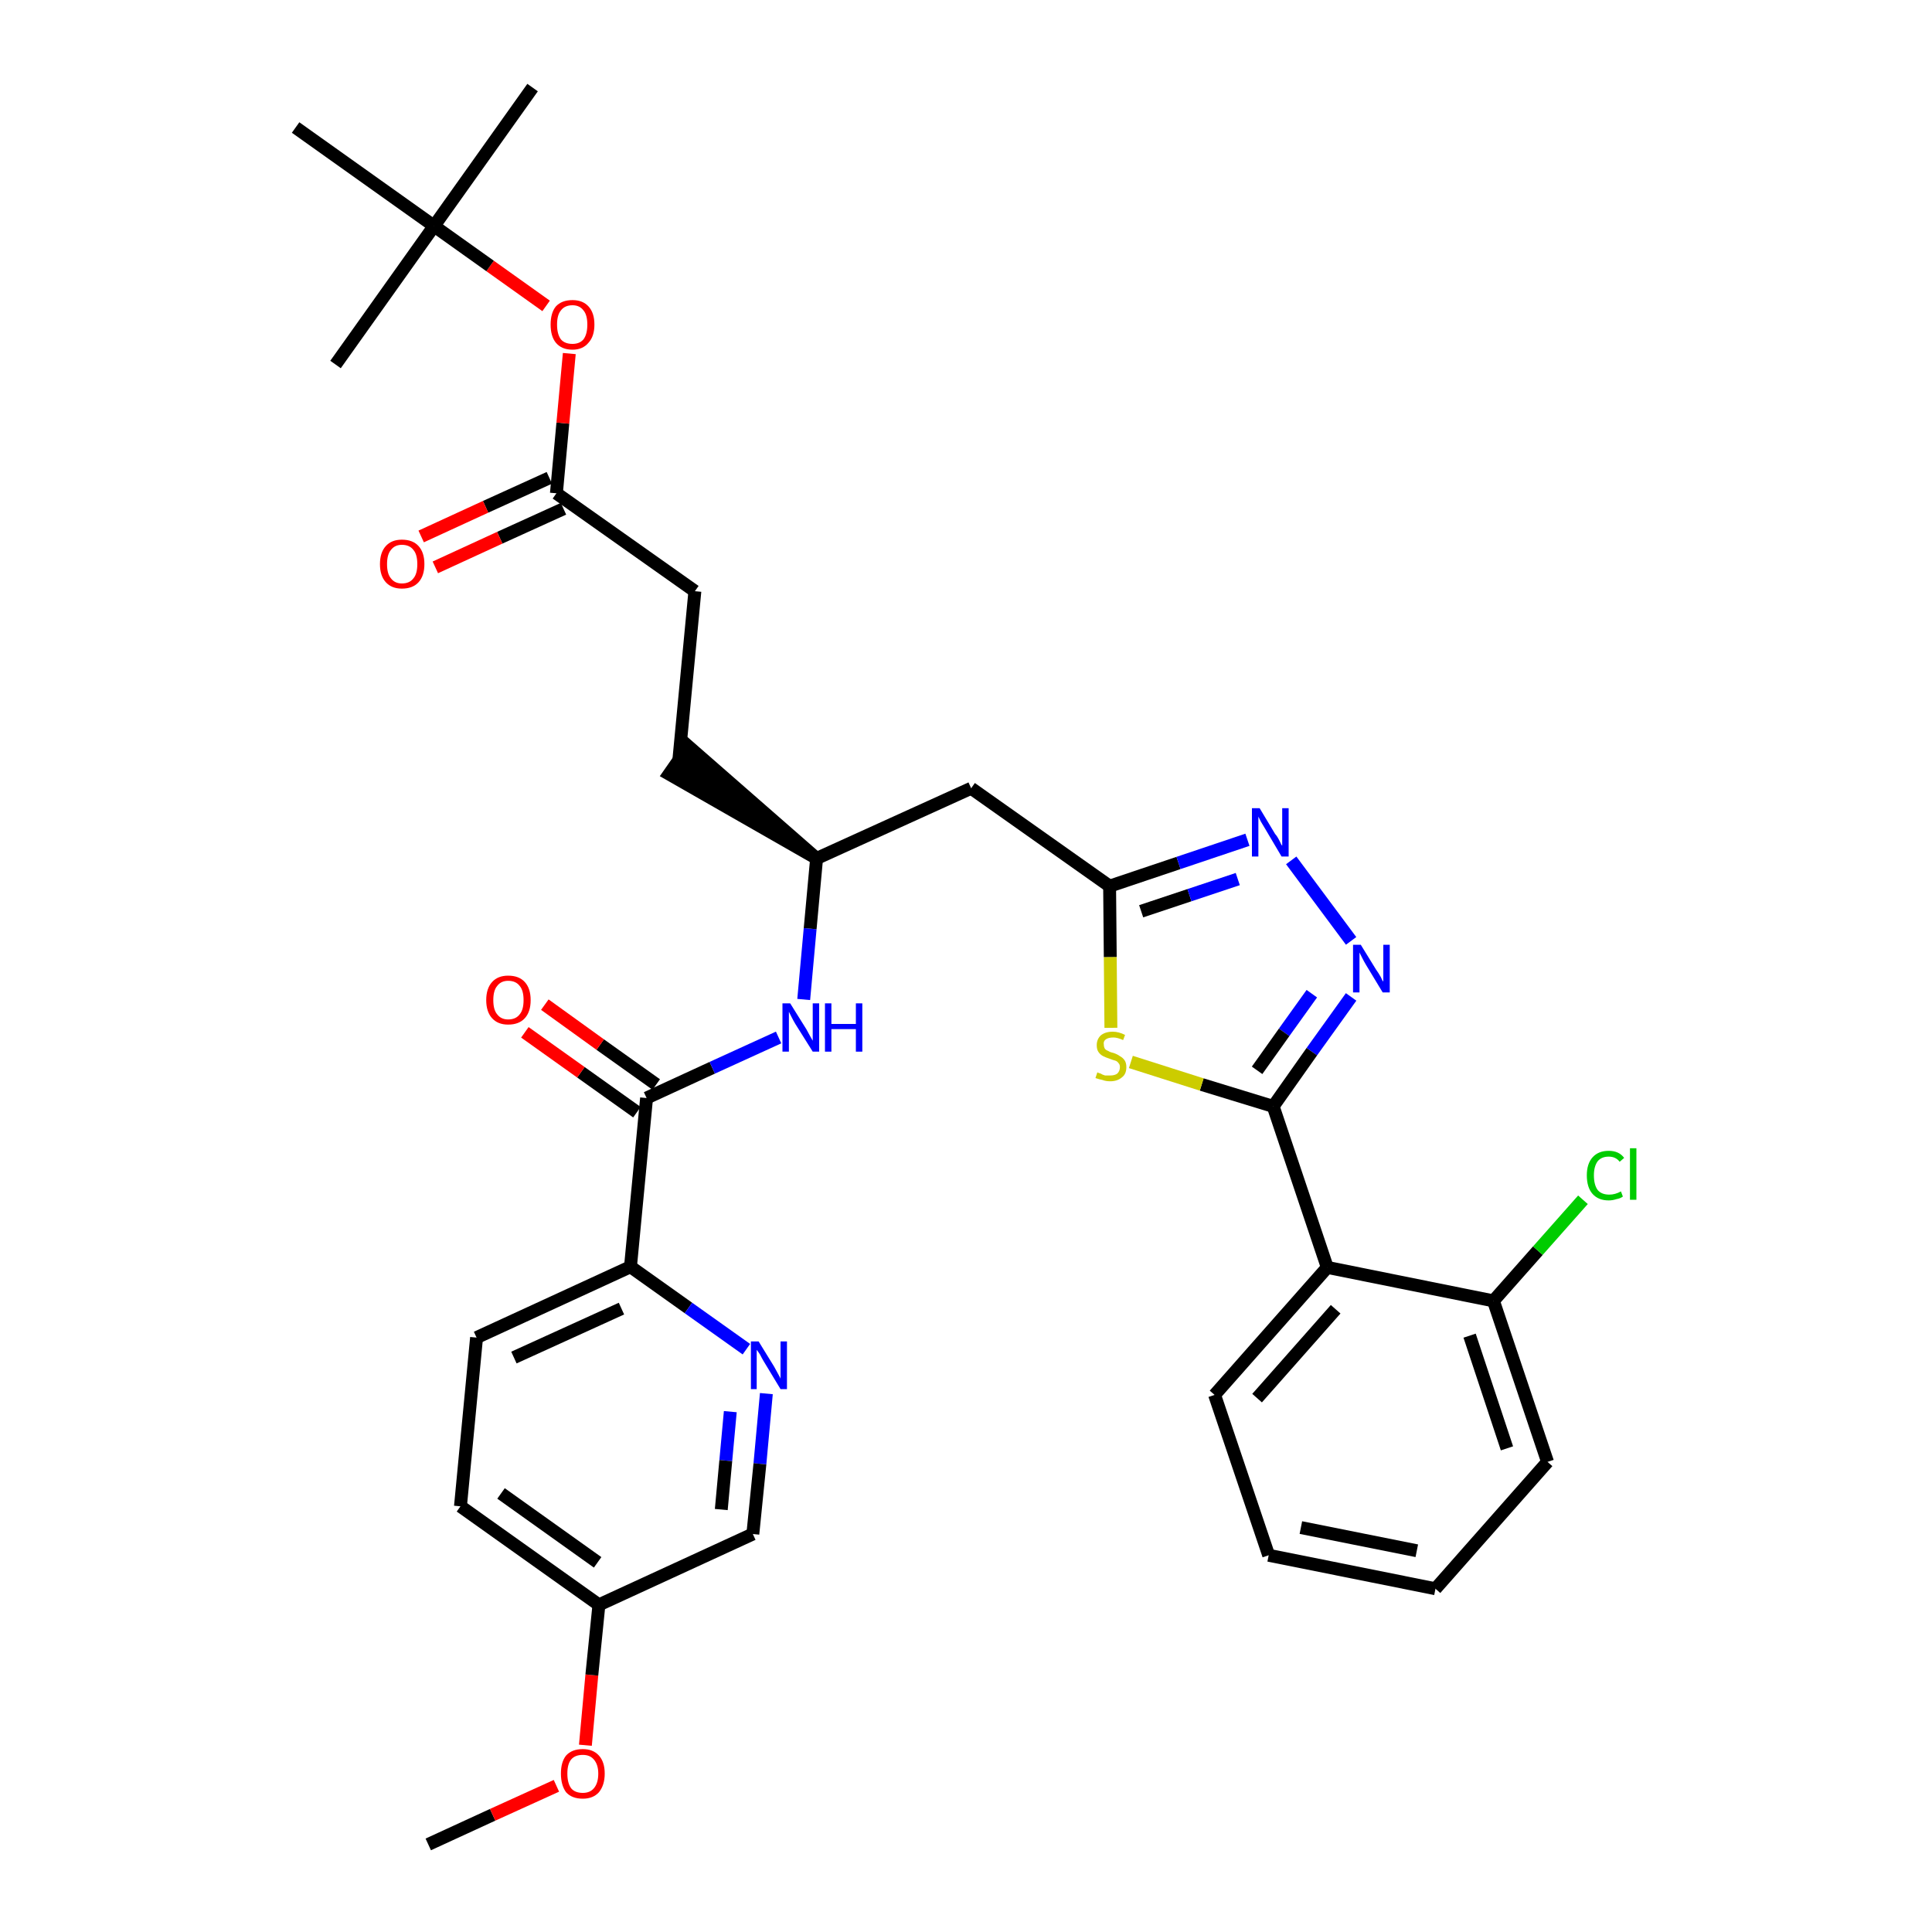 <?xml version='1.0' encoding='iso-8859-1'?>
<svg version='1.1' baseProfile='full'
              xmlns='http://www.w3.org/2000/svg'
                      xmlns:rdkit='http://www.rdkit.org/xml'
                      xmlns:xlink='http://www.w3.org/1999/xlink'
                  xml:space='preserve'
width='300px' height='300px' viewBox='0 0 300 300'>
<!-- END OF HEADER -->
<path class='bond-0 atom-0 atom-1' d='M 66.5,286.4 L 76.5,281.8' style='fill:none;fill-rule:evenodd;stroke:#000000;stroke-width:2.0px;stroke-linecap:butt;stroke-linejoin:miter;stroke-opacity:1' />
<path class='bond-0 atom-0 atom-1' d='M 76.5,281.8 L 86.4,277.3' style='fill:none;fill-rule:evenodd;stroke:#FF0000;stroke-width:2.0px;stroke-linecap:butt;stroke-linejoin:miter;stroke-opacity:1' />
<path class='bond-1 atom-1 atom-2' d='M 90.9,271.0 L 91.9,260.1' style='fill:none;fill-rule:evenodd;stroke:#FF0000;stroke-width:2.0px;stroke-linecap:butt;stroke-linejoin:miter;stroke-opacity:1' />
<path class='bond-1 atom-1 atom-2' d='M 91.9,260.1 L 93.0,249.2' style='fill:none;fill-rule:evenodd;stroke:#000000;stroke-width:2.0px;stroke-linecap:butt;stroke-linejoin:miter;stroke-opacity:1' />
<path class='bond-2 atom-2 atom-3' d='M 93.0,249.2 L 71.5,233.9' style='fill:none;fill-rule:evenodd;stroke:#000000;stroke-width:2.0px;stroke-linecap:butt;stroke-linejoin:miter;stroke-opacity:1' />
<path class='bond-2 atom-2 atom-3' d='M 92.8,242.6 L 77.8,231.9' style='fill:none;fill-rule:evenodd;stroke:#000000;stroke-width:2.0px;stroke-linecap:butt;stroke-linejoin:miter;stroke-opacity:1' />
<path class='bond-33 atom-33 atom-2' d='M 116.9,238.2 L 93.0,249.2' style='fill:none;fill-rule:evenodd;stroke:#000000;stroke-width:2.0px;stroke-linecap:butt;stroke-linejoin:miter;stroke-opacity:1' />
<path class='bond-3 atom-3 atom-4' d='M 71.5,233.9 L 74.0,207.7' style='fill:none;fill-rule:evenodd;stroke:#000000;stroke-width:2.0px;stroke-linecap:butt;stroke-linejoin:miter;stroke-opacity:1' />
<path class='bond-4 atom-4 atom-5' d='M 74.0,207.7 L 97.9,196.7' style='fill:none;fill-rule:evenodd;stroke:#000000;stroke-width:2.0px;stroke-linecap:butt;stroke-linejoin:miter;stroke-opacity:1' />
<path class='bond-4 atom-4 atom-5' d='M 79.8,210.8 L 96.5,203.2' style='fill:none;fill-rule:evenodd;stroke:#000000;stroke-width:2.0px;stroke-linecap:butt;stroke-linejoin:miter;stroke-opacity:1' />
<path class='bond-5 atom-5 atom-6' d='M 97.9,196.7 L 100.4,170.5' style='fill:none;fill-rule:evenodd;stroke:#000000;stroke-width:2.0px;stroke-linecap:butt;stroke-linejoin:miter;stroke-opacity:1' />
<path class='bond-31 atom-5 atom-32' d='M 97.9,196.7 L 106.9,203.1' style='fill:none;fill-rule:evenodd;stroke:#000000;stroke-width:2.0px;stroke-linecap:butt;stroke-linejoin:miter;stroke-opacity:1' />
<path class='bond-31 atom-5 atom-32' d='M 106.9,203.1 L 115.9,209.5' style='fill:none;fill-rule:evenodd;stroke:#0000FF;stroke-width:2.0px;stroke-linecap:butt;stroke-linejoin:miter;stroke-opacity:1' />
<path class='bond-6 atom-6 atom-7' d='M 101.9,168.4 L 93.2,162.2' style='fill:none;fill-rule:evenodd;stroke:#000000;stroke-width:2.0px;stroke-linecap:butt;stroke-linejoin:miter;stroke-opacity:1' />
<path class='bond-6 atom-6 atom-7' d='M 93.2,162.2 L 84.6,156.0' style='fill:none;fill-rule:evenodd;stroke:#FF0000;stroke-width:2.0px;stroke-linecap:butt;stroke-linejoin:miter;stroke-opacity:1' />
<path class='bond-6 atom-6 atom-7' d='M 98.9,172.7 L 90.2,166.5' style='fill:none;fill-rule:evenodd;stroke:#000000;stroke-width:2.0px;stroke-linecap:butt;stroke-linejoin:miter;stroke-opacity:1' />
<path class='bond-6 atom-6 atom-7' d='M 90.2,166.5 L 81.5,160.3' style='fill:none;fill-rule:evenodd;stroke:#FF0000;stroke-width:2.0px;stroke-linecap:butt;stroke-linejoin:miter;stroke-opacity:1' />
<path class='bond-7 atom-6 atom-8' d='M 100.4,170.5 L 110.6,165.8' style='fill:none;fill-rule:evenodd;stroke:#000000;stroke-width:2.0px;stroke-linecap:butt;stroke-linejoin:miter;stroke-opacity:1' />
<path class='bond-7 atom-6 atom-8' d='M 110.6,165.8 L 120.9,161.1' style='fill:none;fill-rule:evenodd;stroke:#0000FF;stroke-width:2.0px;stroke-linecap:butt;stroke-linejoin:miter;stroke-opacity:1' />
<path class='bond-8 atom-8 atom-9' d='M 124.8,155.2 L 125.8,144.2' style='fill:none;fill-rule:evenodd;stroke:#0000FF;stroke-width:2.0px;stroke-linecap:butt;stroke-linejoin:miter;stroke-opacity:1' />
<path class='bond-8 atom-8 atom-9' d='M 125.8,144.2 L 126.8,133.3' style='fill:none;fill-rule:evenodd;stroke:#000000;stroke-width:2.0px;stroke-linecap:butt;stroke-linejoin:miter;stroke-opacity:1' />
<path class='bond-9 atom-9 atom-10' d='M 126.8,133.3 L 106.9,115.9 L 103.9,120.2 Z' style='fill:#000000;fill-rule:evenodd;fill-opacity:1;stroke:#000000;stroke-width:2.0px;stroke-linecap:butt;stroke-linejoin:miter;stroke-opacity:1;' />
<path class='bond-18 atom-9 atom-19' d='M 126.8,133.3 L 150.8,122.4' style='fill:none;fill-rule:evenodd;stroke:#000000;stroke-width:2.0px;stroke-linecap:butt;stroke-linejoin:miter;stroke-opacity:1' />
<path class='bond-10 atom-10 atom-11' d='M 105.4,118.1 L 107.9,91.8' style='fill:none;fill-rule:evenodd;stroke:#000000;stroke-width:2.0px;stroke-linecap:butt;stroke-linejoin:miter;stroke-opacity:1' />
<path class='bond-11 atom-11 atom-12' d='M 107.9,91.8 L 86.4,76.6' style='fill:none;fill-rule:evenodd;stroke:#000000;stroke-width:2.0px;stroke-linecap:butt;stroke-linejoin:miter;stroke-opacity:1' />
<path class='bond-12 atom-12 atom-13' d='M 85.3,74.2 L 75.4,78.7' style='fill:none;fill-rule:evenodd;stroke:#000000;stroke-width:2.0px;stroke-linecap:butt;stroke-linejoin:miter;stroke-opacity:1' />
<path class='bond-12 atom-12 atom-13' d='M 75.4,78.7 L 65.4,83.3' style='fill:none;fill-rule:evenodd;stroke:#FF0000;stroke-width:2.0px;stroke-linecap:butt;stroke-linejoin:miter;stroke-opacity:1' />
<path class='bond-12 atom-12 atom-13' d='M 87.5,79.0 L 77.6,83.5' style='fill:none;fill-rule:evenodd;stroke:#000000;stroke-width:2.0px;stroke-linecap:butt;stroke-linejoin:miter;stroke-opacity:1' />
<path class='bond-12 atom-12 atom-13' d='M 77.6,83.5 L 67.6,88.1' style='fill:none;fill-rule:evenodd;stroke:#FF0000;stroke-width:2.0px;stroke-linecap:butt;stroke-linejoin:miter;stroke-opacity:1' />
<path class='bond-13 atom-12 atom-14' d='M 86.4,76.6 L 87.4,65.7' style='fill:none;fill-rule:evenodd;stroke:#000000;stroke-width:2.0px;stroke-linecap:butt;stroke-linejoin:miter;stroke-opacity:1' />
<path class='bond-13 atom-12 atom-14' d='M 87.4,65.7 L 88.4,54.9' style='fill:none;fill-rule:evenodd;stroke:#FF0000;stroke-width:2.0px;stroke-linecap:butt;stroke-linejoin:miter;stroke-opacity:1' />
<path class='bond-14 atom-14 atom-15' d='M 84.8,47.5 L 76.1,41.3' style='fill:none;fill-rule:evenodd;stroke:#FF0000;stroke-width:2.0px;stroke-linecap:butt;stroke-linejoin:miter;stroke-opacity:1' />
<path class='bond-14 atom-14 atom-15' d='M 76.1,41.3 L 67.4,35.1' style='fill:none;fill-rule:evenodd;stroke:#000000;stroke-width:2.0px;stroke-linecap:butt;stroke-linejoin:miter;stroke-opacity:1' />
<path class='bond-15 atom-15 atom-16' d='M 67.4,35.1 L 82.7,13.6' style='fill:none;fill-rule:evenodd;stroke:#000000;stroke-width:2.0px;stroke-linecap:butt;stroke-linejoin:miter;stroke-opacity:1' />
<path class='bond-16 atom-15 atom-17' d='M 67.4,35.1 L 52.1,56.6' style='fill:none;fill-rule:evenodd;stroke:#000000;stroke-width:2.0px;stroke-linecap:butt;stroke-linejoin:miter;stroke-opacity:1' />
<path class='bond-17 atom-15 atom-18' d='M 67.4,35.1 L 45.9,19.8' style='fill:none;fill-rule:evenodd;stroke:#000000;stroke-width:2.0px;stroke-linecap:butt;stroke-linejoin:miter;stroke-opacity:1' />
<path class='bond-19 atom-19 atom-20' d='M 150.8,122.4 L 172.3,137.6' style='fill:none;fill-rule:evenodd;stroke:#000000;stroke-width:2.0px;stroke-linecap:butt;stroke-linejoin:miter;stroke-opacity:1' />
<path class='bond-20 atom-20 atom-21' d='M 172.3,137.6 L 183.0,134.0' style='fill:none;fill-rule:evenodd;stroke:#000000;stroke-width:2.0px;stroke-linecap:butt;stroke-linejoin:miter;stroke-opacity:1' />
<path class='bond-20 atom-20 atom-21' d='M 183.0,134.0 L 193.7,130.4' style='fill:none;fill-rule:evenodd;stroke:#0000FF;stroke-width:2.0px;stroke-linecap:butt;stroke-linejoin:miter;stroke-opacity:1' />
<path class='bond-20 atom-20 atom-21' d='M 177.2,141.5 L 184.7,139.0' style='fill:none;fill-rule:evenodd;stroke:#000000;stroke-width:2.0px;stroke-linecap:butt;stroke-linejoin:miter;stroke-opacity:1' />
<path class='bond-20 atom-20 atom-21' d='M 184.7,139.0 L 192.2,136.5' style='fill:none;fill-rule:evenodd;stroke:#0000FF;stroke-width:2.0px;stroke-linecap:butt;stroke-linejoin:miter;stroke-opacity:1' />
<path class='bond-34 atom-31 atom-20' d='M 172.5,159.6 L 172.4,148.6' style='fill:none;fill-rule:evenodd;stroke:#CCCC00;stroke-width:2.0px;stroke-linecap:butt;stroke-linejoin:miter;stroke-opacity:1' />
<path class='bond-34 atom-31 atom-20' d='M 172.4,148.6 L 172.3,137.6' style='fill:none;fill-rule:evenodd;stroke:#000000;stroke-width:2.0px;stroke-linecap:butt;stroke-linejoin:miter;stroke-opacity:1' />
<path class='bond-21 atom-21 atom-22' d='M 200.5,133.6 L 209.8,146.1' style='fill:none;fill-rule:evenodd;stroke:#0000FF;stroke-width:2.0px;stroke-linecap:butt;stroke-linejoin:miter;stroke-opacity:1' />
<path class='bond-22 atom-22 atom-23' d='M 209.8,154.8 L 203.7,163.3' style='fill:none;fill-rule:evenodd;stroke:#0000FF;stroke-width:2.0px;stroke-linecap:butt;stroke-linejoin:miter;stroke-opacity:1' />
<path class='bond-22 atom-22 atom-23' d='M 203.7,163.3 L 197.7,171.8' style='fill:none;fill-rule:evenodd;stroke:#000000;stroke-width:2.0px;stroke-linecap:butt;stroke-linejoin:miter;stroke-opacity:1' />
<path class='bond-22 atom-22 atom-23' d='M 203.7,154.3 L 199.4,160.3' style='fill:none;fill-rule:evenodd;stroke:#0000FF;stroke-width:2.0px;stroke-linecap:butt;stroke-linejoin:miter;stroke-opacity:1' />
<path class='bond-22 atom-22 atom-23' d='M 199.4,160.3 L 195.2,166.2' style='fill:none;fill-rule:evenodd;stroke:#000000;stroke-width:2.0px;stroke-linecap:butt;stroke-linejoin:miter;stroke-opacity:1' />
<path class='bond-23 atom-23 atom-24' d='M 197.7,171.8 L 206.1,196.8' style='fill:none;fill-rule:evenodd;stroke:#000000;stroke-width:2.0px;stroke-linecap:butt;stroke-linejoin:miter;stroke-opacity:1' />
<path class='bond-30 atom-23 atom-31' d='M 197.7,171.8 L 186.6,168.4' style='fill:none;fill-rule:evenodd;stroke:#000000;stroke-width:2.0px;stroke-linecap:butt;stroke-linejoin:miter;stroke-opacity:1' />
<path class='bond-30 atom-23 atom-31' d='M 186.6,168.4 L 175.6,164.9' style='fill:none;fill-rule:evenodd;stroke:#CCCC00;stroke-width:2.0px;stroke-linecap:butt;stroke-linejoin:miter;stroke-opacity:1' />
<path class='bond-24 atom-24 atom-25' d='M 206.1,196.8 L 188.6,216.6' style='fill:none;fill-rule:evenodd;stroke:#000000;stroke-width:2.0px;stroke-linecap:butt;stroke-linejoin:miter;stroke-opacity:1' />
<path class='bond-24 atom-24 atom-25' d='M 207.4,203.3 L 195.2,217.1' style='fill:none;fill-rule:evenodd;stroke:#000000;stroke-width:2.0px;stroke-linecap:butt;stroke-linejoin:miter;stroke-opacity:1' />
<path class='bond-35 atom-29 atom-24' d='M 231.9,202.0 L 206.1,196.8' style='fill:none;fill-rule:evenodd;stroke:#000000;stroke-width:2.0px;stroke-linecap:butt;stroke-linejoin:miter;stroke-opacity:1' />
<path class='bond-25 atom-25 atom-26' d='M 188.6,216.6 L 197.0,241.5' style='fill:none;fill-rule:evenodd;stroke:#000000;stroke-width:2.0px;stroke-linecap:butt;stroke-linejoin:miter;stroke-opacity:1' />
<path class='bond-26 atom-26 atom-27' d='M 197.0,241.5 L 222.9,246.7' style='fill:none;fill-rule:evenodd;stroke:#000000;stroke-width:2.0px;stroke-linecap:butt;stroke-linejoin:miter;stroke-opacity:1' />
<path class='bond-26 atom-26 atom-27' d='M 202.0,237.2 L 220.0,240.8' style='fill:none;fill-rule:evenodd;stroke:#000000;stroke-width:2.0px;stroke-linecap:butt;stroke-linejoin:miter;stroke-opacity:1' />
<path class='bond-27 atom-27 atom-28' d='M 222.9,246.7 L 240.3,227.0' style='fill:none;fill-rule:evenodd;stroke:#000000;stroke-width:2.0px;stroke-linecap:butt;stroke-linejoin:miter;stroke-opacity:1' />
<path class='bond-28 atom-28 atom-29' d='M 240.3,227.0 L 231.9,202.0' style='fill:none;fill-rule:evenodd;stroke:#000000;stroke-width:2.0px;stroke-linecap:butt;stroke-linejoin:miter;stroke-opacity:1' />
<path class='bond-28 atom-28 atom-29' d='M 234.0,224.9 L 228.2,207.4' style='fill:none;fill-rule:evenodd;stroke:#000000;stroke-width:2.0px;stroke-linecap:butt;stroke-linejoin:miter;stroke-opacity:1' />
<path class='bond-29 atom-29 atom-30' d='M 231.9,202.0 L 238.8,194.2' style='fill:none;fill-rule:evenodd;stroke:#000000;stroke-width:2.0px;stroke-linecap:butt;stroke-linejoin:miter;stroke-opacity:1' />
<path class='bond-29 atom-29 atom-30' d='M 238.8,194.2 L 245.8,186.3' style='fill:none;fill-rule:evenodd;stroke:#00CC00;stroke-width:2.0px;stroke-linecap:butt;stroke-linejoin:miter;stroke-opacity:1' />
<path class='bond-32 atom-32 atom-33' d='M 119.0,216.4 L 118.0,227.3' style='fill:none;fill-rule:evenodd;stroke:#0000FF;stroke-width:2.0px;stroke-linecap:butt;stroke-linejoin:miter;stroke-opacity:1' />
<path class='bond-32 atom-32 atom-33' d='M 118.0,227.3 L 116.9,238.2' style='fill:none;fill-rule:evenodd;stroke:#000000;stroke-width:2.0px;stroke-linecap:butt;stroke-linejoin:miter;stroke-opacity:1' />
<path class='bond-32 atom-32 atom-33' d='M 113.4,219.2 L 112.7,226.8' style='fill:none;fill-rule:evenodd;stroke:#0000FF;stroke-width:2.0px;stroke-linecap:butt;stroke-linejoin:miter;stroke-opacity:1' />
<path class='bond-32 atom-32 atom-33' d='M 112.7,226.8 L 112.0,234.4' style='fill:none;fill-rule:evenodd;stroke:#000000;stroke-width:2.0px;stroke-linecap:butt;stroke-linejoin:miter;stroke-opacity:1' />
<path  class='atom-1' d='M 87.1 275.4
Q 87.1 273.6, 87.9 272.6
Q 88.8 271.6, 90.5 271.6
Q 92.1 271.6, 93.0 272.6
Q 93.9 273.6, 93.9 275.4
Q 93.9 277.2, 93.0 278.3
Q 92.1 279.3, 90.5 279.3
Q 88.8 279.3, 87.9 278.3
Q 87.1 277.2, 87.1 275.4
M 90.5 278.4
Q 91.6 278.4, 92.2 277.7
Q 92.9 276.9, 92.9 275.4
Q 92.9 274.0, 92.2 273.2
Q 91.6 272.5, 90.5 272.5
Q 89.3 272.5, 88.7 273.2
Q 88.1 273.9, 88.1 275.4
Q 88.1 276.9, 88.7 277.7
Q 89.3 278.4, 90.5 278.4
' fill='#FF0000'/>
<path  class='atom-7' d='M 75.5 155.3
Q 75.5 153.5, 76.4 152.5
Q 77.3 151.5, 78.9 151.5
Q 80.6 151.5, 81.5 152.5
Q 82.4 153.5, 82.4 155.3
Q 82.4 157.1, 81.5 158.1
Q 80.6 159.1, 78.9 159.1
Q 77.3 159.1, 76.4 158.1
Q 75.5 157.1, 75.5 155.3
M 78.9 158.3
Q 80.1 158.3, 80.7 157.5
Q 81.3 156.8, 81.3 155.3
Q 81.3 153.8, 80.7 153.1
Q 80.1 152.3, 78.9 152.3
Q 77.8 152.3, 77.2 153.1
Q 76.6 153.8, 76.6 155.3
Q 76.6 156.8, 77.2 157.5
Q 77.8 158.3, 78.9 158.3
' fill='#FF0000'/>
<path  class='atom-8' d='M 122.7 155.8
L 125.2 159.8
Q 125.4 160.2, 125.8 160.9
Q 126.2 161.6, 126.2 161.6
L 126.2 155.8
L 127.2 155.8
L 127.2 163.3
L 126.2 163.3
L 123.5 159.0
Q 123.2 158.5, 122.9 157.9
Q 122.6 157.3, 122.5 157.1
L 122.5 163.3
L 121.5 163.3
L 121.5 155.8
L 122.7 155.8
' fill='#0000FF'/>
<path  class='atom-8' d='M 128.1 155.8
L 129.1 155.8
L 129.1 159.0
L 132.9 159.0
L 132.9 155.8
L 133.9 155.8
L 133.9 163.3
L 132.9 163.3
L 132.9 159.8
L 129.1 159.8
L 129.1 163.3
L 128.1 163.3
L 128.1 155.8
' fill='#0000FF'/>
<path  class='atom-13' d='M 59.0 87.6
Q 59.0 85.8, 59.9 84.8
Q 60.8 83.8, 62.4 83.8
Q 64.1 83.8, 65.0 84.8
Q 65.9 85.8, 65.9 87.6
Q 65.9 89.4, 65.0 90.4
Q 64.1 91.4, 62.4 91.4
Q 60.8 91.4, 59.9 90.4
Q 59.0 89.4, 59.0 87.6
M 62.4 90.6
Q 63.6 90.6, 64.2 89.8
Q 64.8 89.1, 64.8 87.6
Q 64.8 86.1, 64.2 85.4
Q 63.6 84.6, 62.4 84.6
Q 61.3 84.6, 60.7 85.4
Q 60.1 86.1, 60.1 87.6
Q 60.1 89.1, 60.7 89.8
Q 61.3 90.6, 62.4 90.6
' fill='#FF0000'/>
<path  class='atom-14' d='M 85.5 50.4
Q 85.5 48.6, 86.3 47.6
Q 87.2 46.6, 88.9 46.6
Q 90.5 46.6, 91.4 47.6
Q 92.3 48.6, 92.3 50.4
Q 92.3 52.2, 91.4 53.2
Q 90.5 54.3, 88.9 54.3
Q 87.2 54.3, 86.3 53.2
Q 85.5 52.2, 85.5 50.4
M 88.9 53.4
Q 90.0 53.4, 90.6 52.7
Q 91.2 51.9, 91.2 50.4
Q 91.2 48.9, 90.6 48.2
Q 90.0 47.4, 88.9 47.4
Q 87.7 47.4, 87.1 48.2
Q 86.5 48.9, 86.5 50.4
Q 86.5 51.9, 87.1 52.7
Q 87.7 53.4, 88.9 53.4
' fill='#FF0000'/>
<path  class='atom-21' d='M 195.6 125.5
L 198.0 129.5
Q 198.3 129.8, 198.7 130.6
Q 199.0 131.3, 199.1 131.3
L 199.1 125.5
L 200.1 125.5
L 200.1 133.0
L 199.0 133.0
L 196.4 128.6
Q 196.1 128.1, 195.8 127.6
Q 195.5 127.0, 195.4 126.8
L 195.4 133.0
L 194.4 133.0
L 194.4 125.5
L 195.6 125.5
' fill='#0000FF'/>
<path  class='atom-22' d='M 211.3 146.7
L 213.7 150.6
Q 214.0 151.0, 214.4 151.7
Q 214.7 152.4, 214.8 152.4
L 214.8 146.7
L 215.8 146.7
L 215.8 154.1
L 214.7 154.1
L 212.1 149.8
Q 211.8 149.3, 211.5 148.7
Q 211.2 148.1, 211.1 147.9
L 211.1 154.1
L 210.1 154.1
L 210.1 146.7
L 211.3 146.7
' fill='#0000FF'/>
<path  class='atom-30' d='M 246.4 182.5
Q 246.4 180.7, 247.3 179.7
Q 248.2 178.7, 249.8 178.7
Q 251.4 178.7, 252.2 179.8
L 251.5 180.4
Q 250.9 179.6, 249.8 179.6
Q 248.7 179.6, 248.1 180.3
Q 247.5 181.1, 247.5 182.5
Q 247.5 184.0, 248.1 184.8
Q 248.7 185.5, 249.9 185.5
Q 250.8 185.5, 251.7 185.0
L 252.0 185.8
Q 251.6 186.1, 251.0 186.2
Q 250.4 186.4, 249.8 186.4
Q 248.2 186.4, 247.3 185.4
Q 246.4 184.4, 246.4 182.5
' fill='#00CC00'/>
<path  class='atom-30' d='M 253.1 178.3
L 254.1 178.3
L 254.1 186.3
L 253.1 186.3
L 253.1 178.3
' fill='#00CC00'/>
<path  class='atom-31' d='M 170.4 166.5
Q 170.5 166.6, 170.9 166.7
Q 171.2 166.9, 171.6 167.0
Q 172.0 167.0, 172.4 167.0
Q 173.1 167.0, 173.5 166.7
Q 173.9 166.3, 173.9 165.7
Q 173.9 165.3, 173.7 165.1
Q 173.5 164.8, 173.2 164.7
Q 172.8 164.6, 172.3 164.4
Q 171.7 164.2, 171.3 164.0
Q 170.9 163.8, 170.6 163.4
Q 170.3 163.0, 170.3 162.3
Q 170.3 161.4, 170.9 160.8
Q 171.6 160.2, 172.8 160.2
Q 173.7 160.2, 174.7 160.7
L 174.4 161.5
Q 173.5 161.1, 172.9 161.1
Q 172.1 161.1, 171.7 161.4
Q 171.3 161.7, 171.4 162.2
Q 171.4 162.6, 171.6 162.9
Q 171.8 163.1, 172.1 163.2
Q 172.4 163.4, 172.9 163.5
Q 173.5 163.7, 173.9 164.0
Q 174.3 164.2, 174.6 164.6
Q 174.9 165.0, 174.9 165.7
Q 174.9 166.8, 174.2 167.3
Q 173.5 167.9, 172.4 167.9
Q 171.7 167.9, 171.2 167.7
Q 170.7 167.6, 170.1 167.4
L 170.4 166.5
' fill='#CCCC00'/>
<path  class='atom-32' d='M 117.8 208.3
L 120.2 212.2
Q 120.4 212.6, 120.8 213.3
Q 121.2 214.0, 121.2 214.1
L 121.2 208.3
L 122.2 208.3
L 122.2 215.7
L 121.2 215.7
L 118.6 211.4
Q 118.3 210.9, 118.0 210.3
Q 117.6 209.7, 117.5 209.6
L 117.5 215.7
L 116.6 215.7
L 116.6 208.3
L 117.8 208.3
' fill='#0000FF'/>
</svg>
